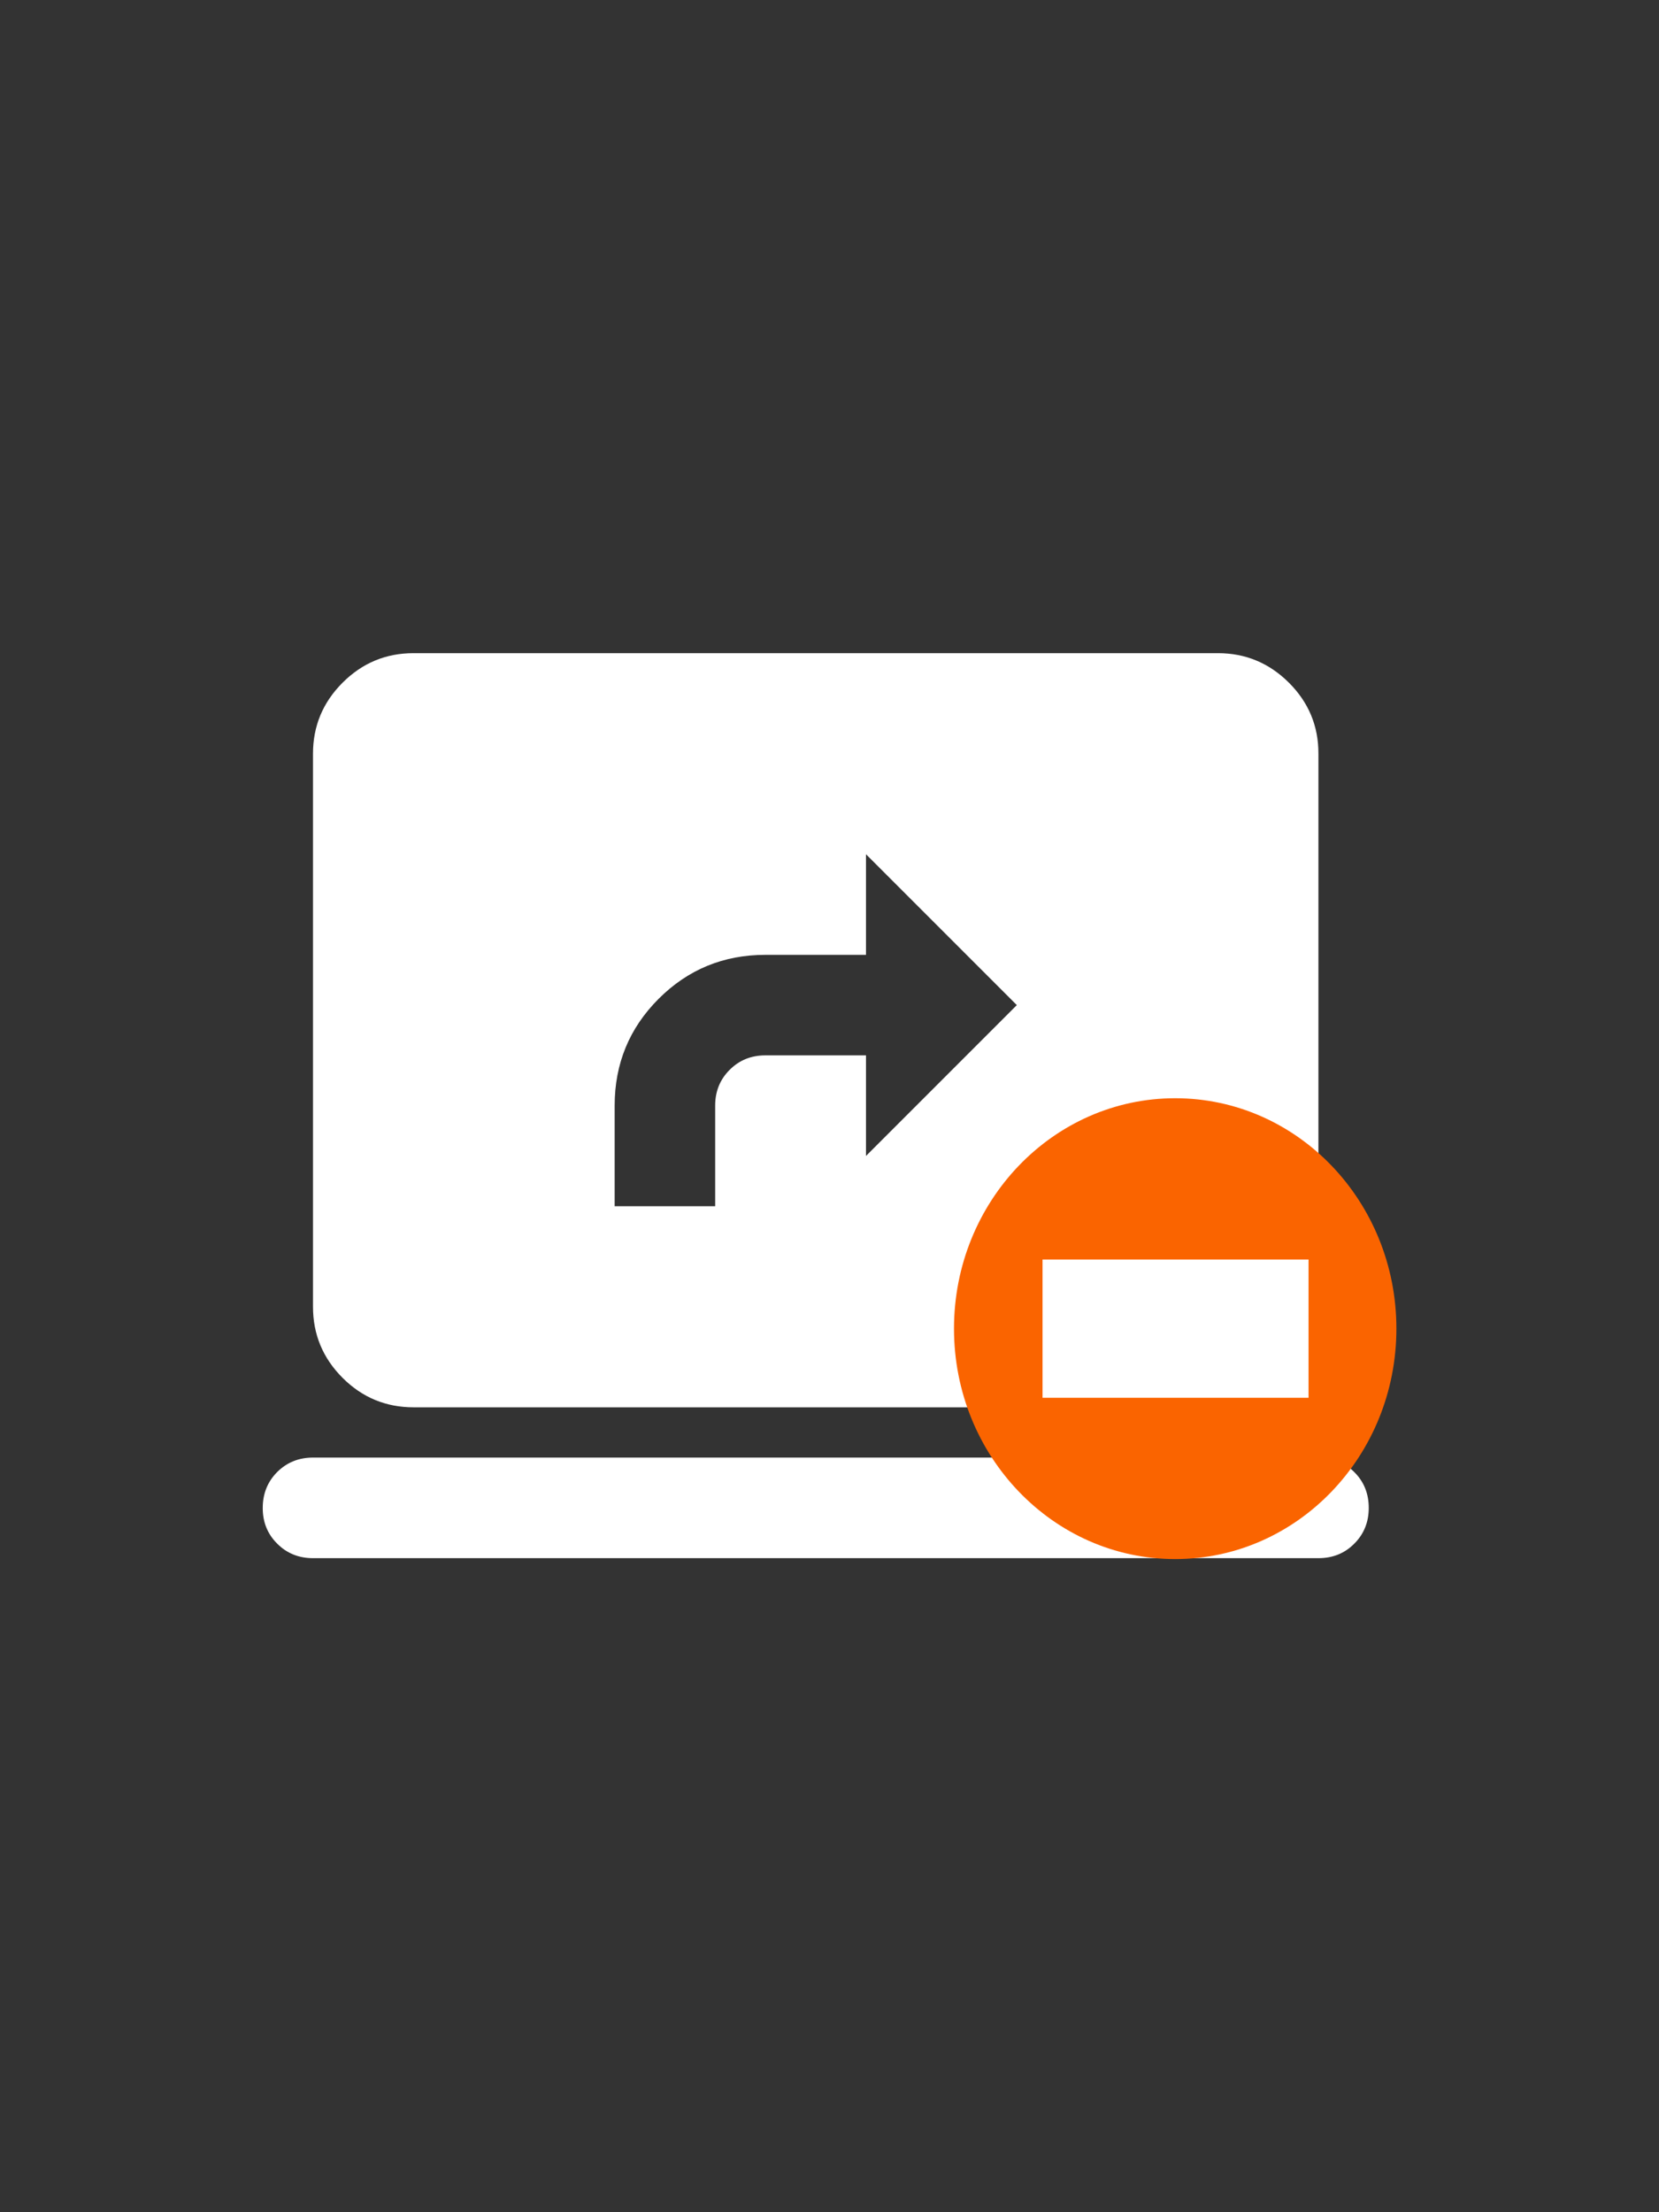<svg width="24" height="32" viewBox="0 0 24 32" fill="none" xmlns="http://www.w3.org/2000/svg">
<rect x="0" y="0" width="24" height="32" fill="#333333" stroke="none"/>
<path d="M8.892 17.448H10.346V15.993C10.346 15.787 10.416 15.614 10.556 15.475C10.695 15.335 10.868 15.266 11.073 15.266H12.528V16.721L14.71 14.539L12.528 12.357V13.812H11.073C10.467 13.812 9.952 14.024 9.528 14.448C9.104 14.872 8.892 15.387 8.892 15.993V17.448ZM4.528 22.539C4.322 22.539 4.149 22.469 4.01 22.329C3.87 22.19 3.8 22.017 3.801 21.812C3.801 21.606 3.871 21.433 4.01 21.293C4.15 21.154 4.322 21.084 4.528 21.084H19.073C19.28 21.084 19.452 21.154 19.592 21.294C19.732 21.433 19.801 21.606 19.801 21.812C19.801 22.018 19.731 22.191 19.591 22.33C19.452 22.47 19.279 22.539 19.073 22.539H4.528ZM5.983 20.357C5.583 20.357 5.24 20.215 4.955 19.93C4.67 19.644 4.528 19.302 4.528 18.902V10.902C4.528 10.502 4.671 10.16 4.956 9.875C5.241 9.59 5.583 9.448 5.983 9.448H17.619C18.019 9.448 18.361 9.591 18.647 9.876C18.932 10.161 19.074 10.503 19.073 10.902V18.902C19.073 19.302 18.931 19.645 18.646 19.93C18.361 20.215 18.018 20.358 17.619 20.357H5.983Z" fill="white"/>
<ellipse cx="17.001" cy="19.219" rx="3.2" ry="3.333" fill="#FA6400"/>
<path d="M15.082 19.219H18.93" stroke="white" stroke-width="2"/>
</svg>
